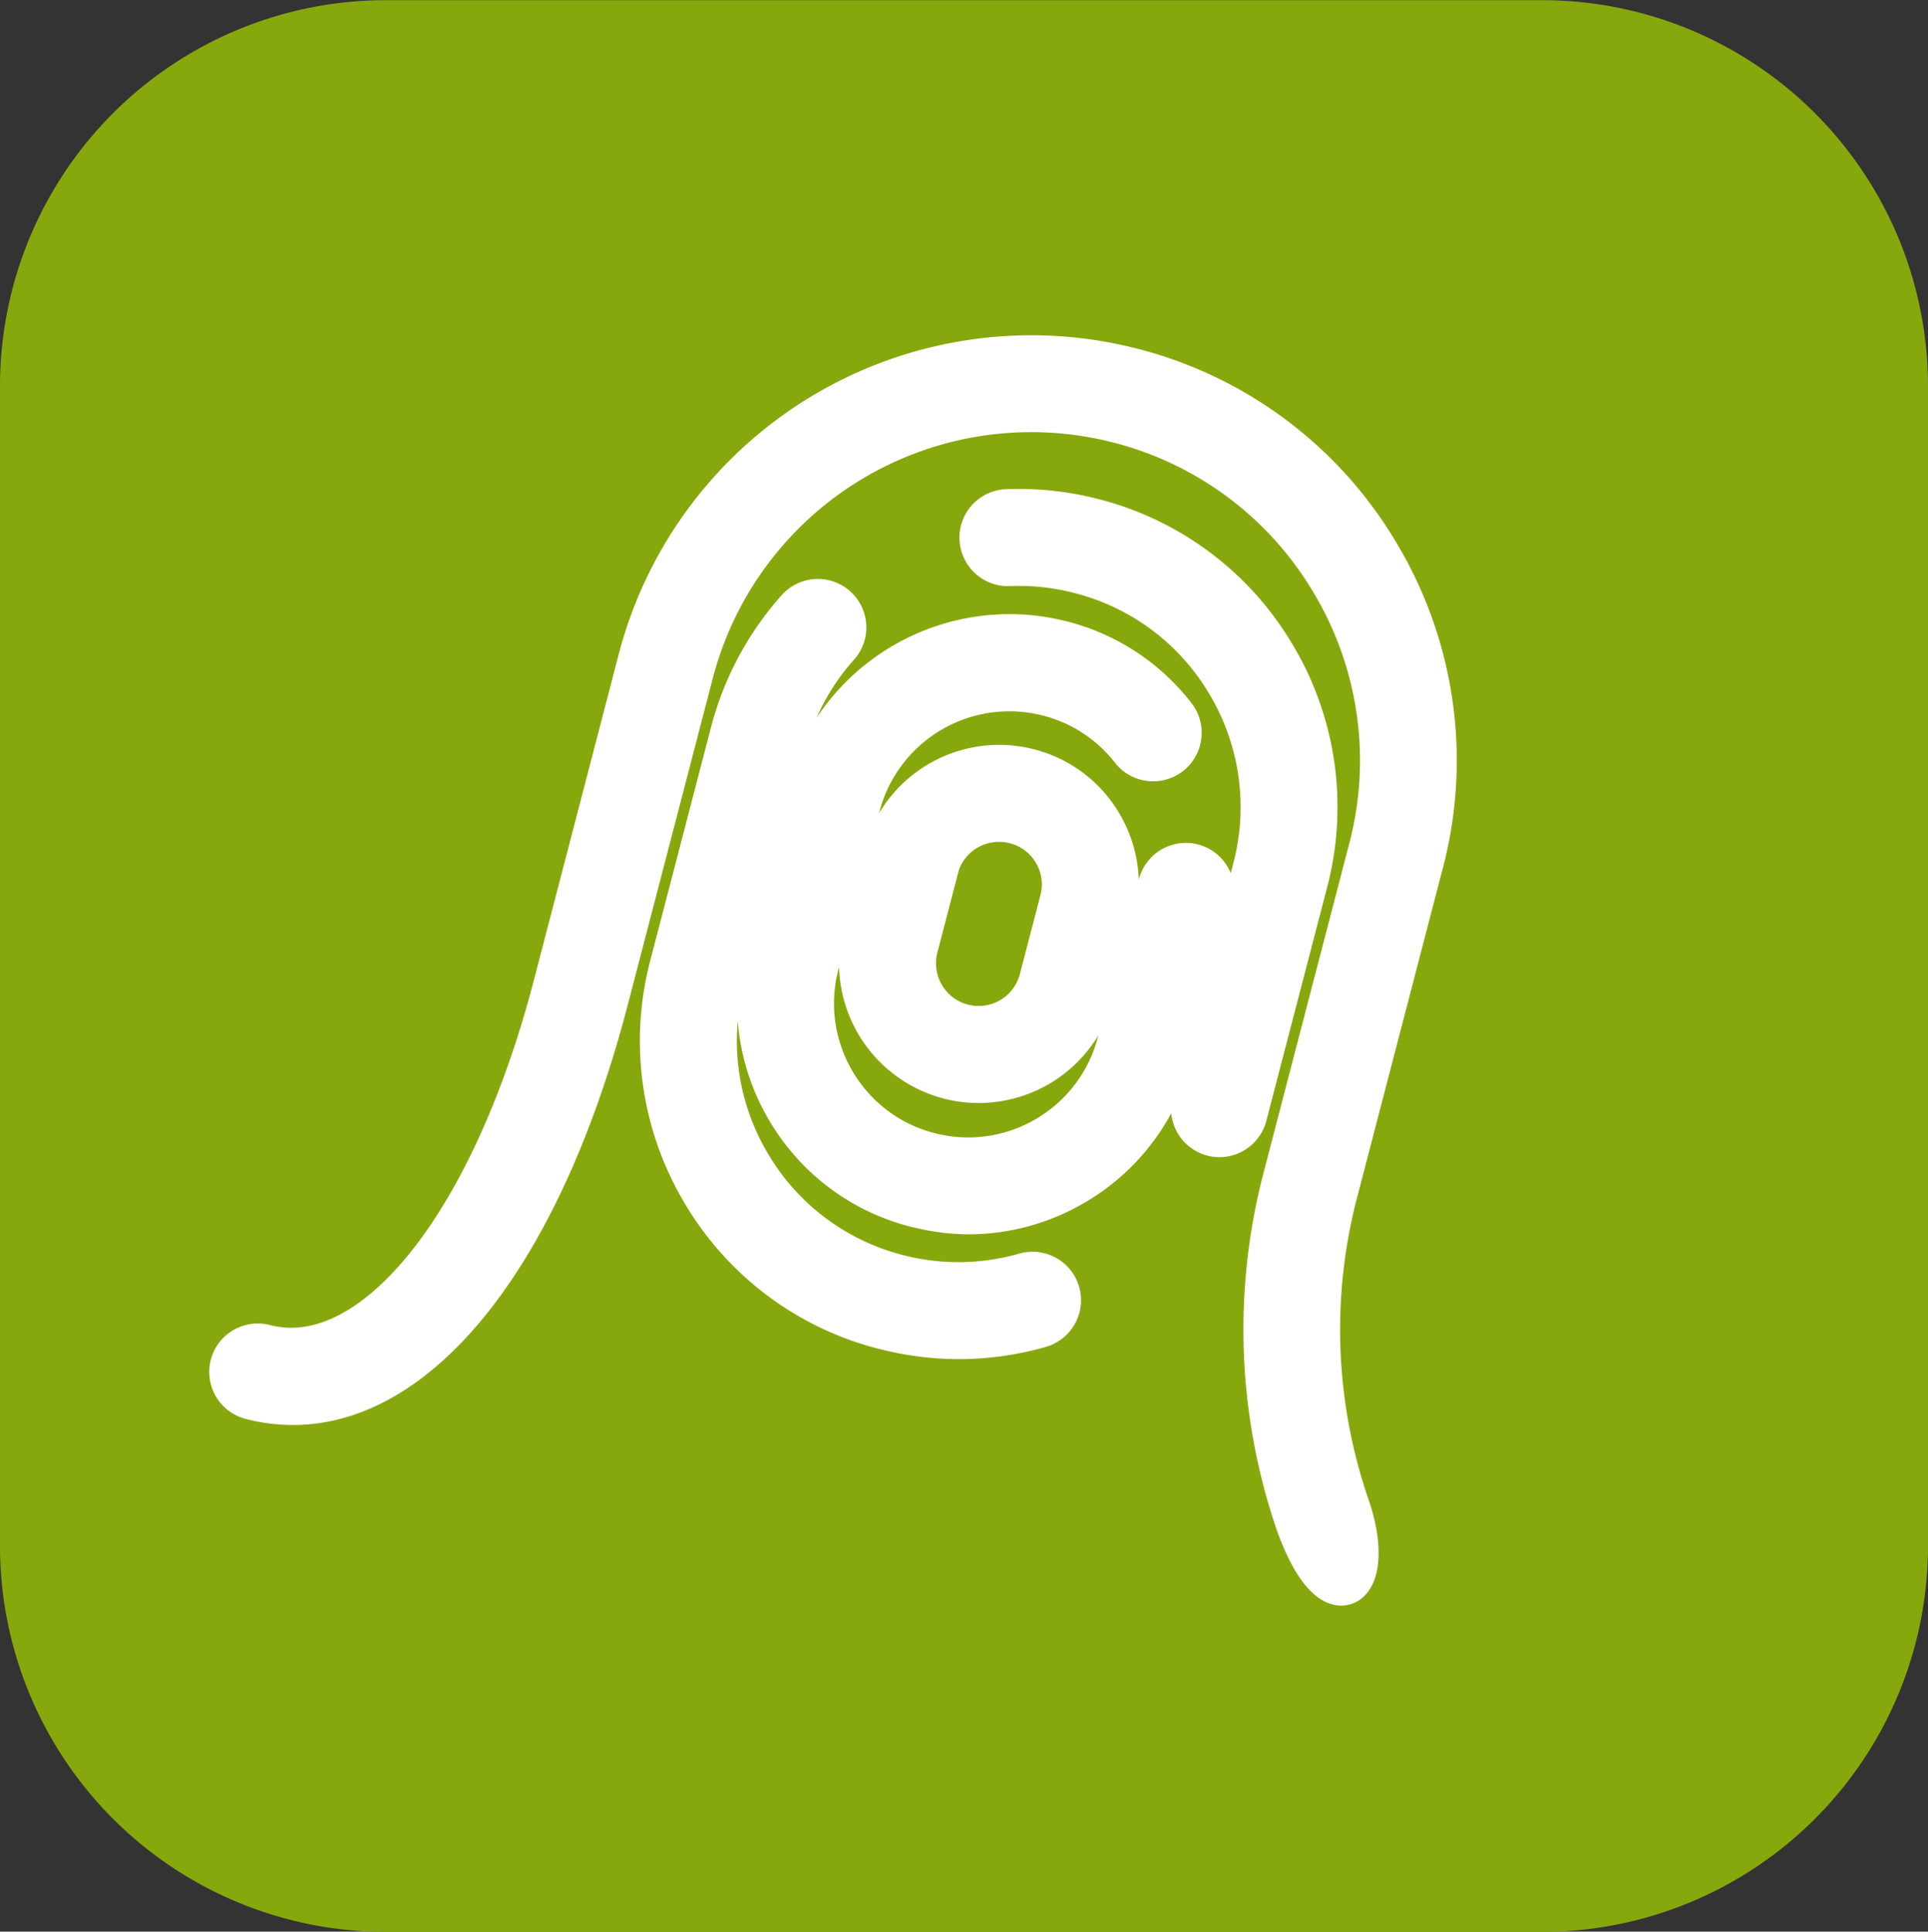<svg xmlns="http://www.w3.org/2000/svg" width="46.04" height="46.124" viewBox="0 0 46.04 46.124">
  <rect x="0" y="0" width="46.04" height="46.124" fill="#333333" stroke="none"/>
  <g id="Group_307" data-name="Group 307" transform="translate(-711 -1747)">
    <path id="Path_108" data-name="Path 108" d="M75.332,18.6H47.708A9.216,9.216,0,0,0,38.5,27.821V55.5a9.216,9.216,0,0,0,9.208,9.225H75.332A9.216,9.216,0,0,0,84.54,55.5V27.821A9.216,9.216,0,0,0,75.332,18.6Z" transform="translate(672.5 1728.404)" fill="#87a80d"/>
    <path id="Path_129" data-name="Path 129" d="M-3207.544,22.854a14.3,14.3,0,0,1-.281-8.292l2.028-7.791a8.294,8.294,0,0,0-.879-6.331,8.3,8.3,0,0,0-5.1-3.854,8.36,8.36,0,0,0-10.185,5.977l-2.028,7.79c-1.571,6.034-4.447,9.673-7.515,9.673a3.969,3.969,0,0,1-1.007-.131.657.657,0,0,1-.471-.8.658.658,0,0,1,.8-.472c2.579.671,5.423-2.865,6.917-8.6l2.028-7.79a9.679,9.679,0,0,1,11.79-6.918,9.6,9.6,0,0,1,5.9,4.462,9.6,9.6,0,0,1,1.017,7.328l-2.028,7.791a12.972,12.972,0,0,0,.248,7.521C-3205.6,24.414-3206.679,25.3-3207.544,22.854Zm-9.861-4.634a7.049,7.049,0,0,1-4.335-3.278,7.054,7.054,0,0,1-.747-5.383l1.451-5.572a7.127,7.127,0,0,1,1.576-2.944.658.658,0,0,1,.929-.051.657.657,0,0,1,.051.928,5.736,5.736,0,0,0-1.283,2.4l-1.451,5.573a5.749,5.749,0,0,0,.609,4.386,5.751,5.751,0,0,0,3.532,2.671,5.776,5.776,0,0,0,3.048-.035.658.658,0,0,1,.814.451.659.659,0,0,1-.451.814,7.062,7.062,0,0,1-1.948.273A7.125,7.125,0,0,1-3217.4,18.22Zm.76-2.917a4.984,4.984,0,0,1-3.063-2.316,4.986,4.986,0,0,1-.527-3.8l.981-3.771a5.025,5.025,0,0,1,6.12-3.591,4.967,4.967,0,0,1,2.691,1.769.658.658,0,0,1-.115.923.659.659,0,0,1-.924-.114,3.669,3.669,0,0,0-1.985-1.3,3.706,3.706,0,0,0-4.515,2.65l-.981,3.771a3.678,3.678,0,0,0,.389,2.806,3.68,3.68,0,0,0,2.26,1.709,3.684,3.684,0,0,0,2.806-.39,3.683,3.683,0,0,0,1.709-2.26l.981-3.771a.657.657,0,0,1,.8-.471h0a.657.657,0,0,1,.471.8l-.982,3.771a4.984,4.984,0,0,1-2.316,3.063,4.988,4.988,0,0,1-2.531.692A5.043,5.043,0,0,1-3216.645,15.3Zm7.1-1.694a.658.658,0,0,1-.471-.8l1.452-5.573a5.755,5.755,0,0,0-.608-4.387,5.745,5.745,0,0,0-3.532-2.67,5.75,5.75,0,0,0-1.7-.184.659.659,0,0,1-.684-.631.658.658,0,0,1,.631-.684,7.106,7.106,0,0,1,2.081.226,7.049,7.049,0,0,1,4.335,3.277,7.052,7.052,0,0,1,.747,5.384l-1.451,5.572a.659.659,0,0,1-.636.492A.686.686,0,0,1-3209.547,13.609Zm-6.3-1.364a2.837,2.837,0,0,1-2.028-3.457l.49-1.882a2.833,2.833,0,0,1,2.741-2.12,2.807,2.807,0,0,1,.716.092,2.813,2.813,0,0,1,1.73,1.308,2.821,2.821,0,0,1,.3,2.149l-.491,1.882a2.833,2.833,0,0,1-2.74,2.12A2.847,2.847,0,0,1-3215.849,12.245Zm-.265-5.007-.49,1.882a1.52,1.52,0,0,0,1.087,1.852,1.545,1.545,0,0,0,.384.049,1.519,1.519,0,0,0,1.468-1.137l.49-1.881a1.514,1.514,0,0,0-.16-1.152,1.511,1.511,0,0,0-.927-.7,1.52,1.52,0,0,0-.385-.049A1.516,1.516,0,0,0-3216.114,7.238Z" transform="translate(3949.5 1760.5)" fill="#fff" stroke="#fff" strokeWidth="0.068"/>
  </g>
</svg>
